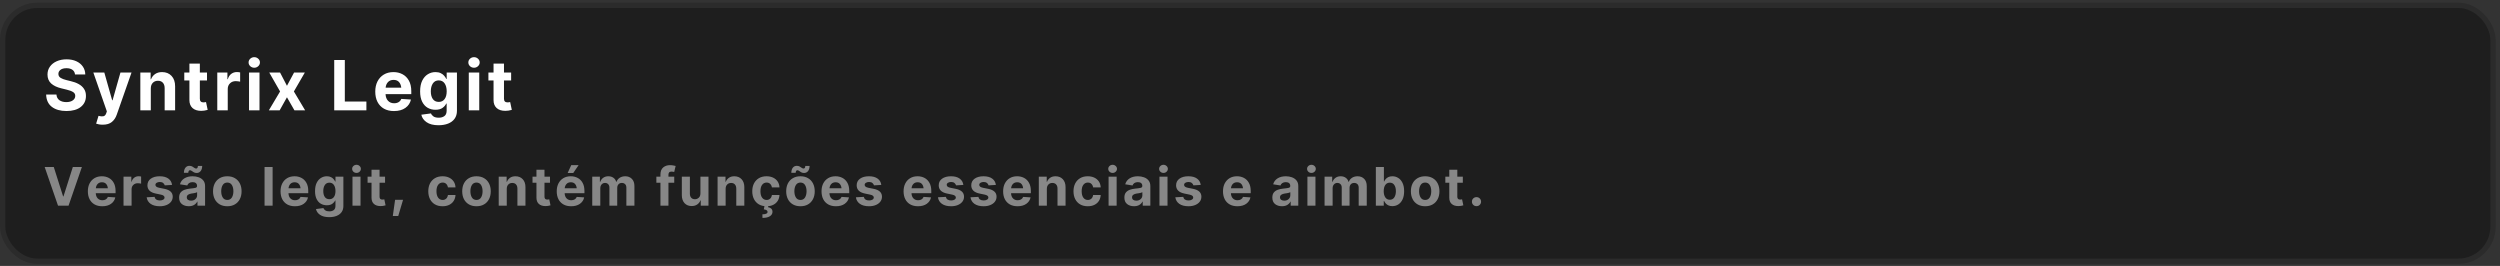 <svg width="470" height="50" viewBox="0 0 470 50" fill="none" xmlns="http://www.w3.org/2000/svg">
<rect x="0" y="0" width="470" height="50" fill="#333333" stroke="none"/>
<rect x="0.5" y="1" width="468.185" height="48.111" rx="6.5" fill="#1E1E1E" stroke="#2B2B2B"/>
<path d="M12.49 20.872C11.343 20.872 10.427 20.609 9.741 20.084C9.06 19.56 8.704 18.787 8.675 17.768H10.611C10.645 18.241 10.831 18.599 11.169 18.84C11.512 19.077 11.944 19.196 12.464 19.196C12.972 19.196 13.378 19.088 13.683 18.872C13.992 18.656 14.146 18.375 14.146 18.028C14.146 17.71 14.007 17.467 13.727 17.298C13.448 17.124 13.05 16.976 12.534 16.854L11.499 16.6C10.704 16.409 10.075 16.107 9.614 15.692C9.157 15.273 8.929 14.714 8.929 14.016C8.929 13.445 9.083 12.945 9.392 12.518C9.701 12.086 10.124 11.752 10.662 11.515C11.203 11.274 11.819 11.153 12.509 11.153C13.211 11.153 13.825 11.274 14.35 11.515C14.874 11.756 15.283 12.091 15.575 12.518C15.871 12.945 16.023 13.438 16.032 13.997H14.102C14.068 13.629 13.912 13.341 13.632 13.134C13.353 12.926 12.974 12.823 12.496 12.823C12.009 12.823 11.635 12.924 11.372 13.127C11.11 13.326 10.979 13.58 10.979 13.889C10.979 14.223 11.125 14.477 11.417 14.651C11.709 14.82 12.06 14.954 12.471 15.051L13.315 15.26C13.865 15.383 14.354 15.563 14.781 15.8C15.209 16.033 15.545 16.333 15.79 16.701C16.036 17.065 16.159 17.509 16.159 18.034C16.159 18.902 15.835 19.591 15.187 20.104C14.54 20.616 13.641 20.872 12.49 20.872ZM19.316 23.442C19.066 23.442 18.831 23.423 18.611 23.385C18.395 23.347 18.216 23.301 18.072 23.246L18.522 21.779L18.586 21.792C18.916 21.885 19.2 21.906 19.436 21.855C19.678 21.805 19.855 21.619 19.97 21.297L20.09 20.941L17.551 13.642H19.614L21.087 18.853H21.163L22.642 13.642H24.724L21.95 21.557C21.751 22.133 21.445 22.59 21.03 22.928C20.619 23.271 20.048 23.442 19.316 23.442ZM28.351 16.638V20.738H26.383V13.642H28.319V14.905H28.389C28.55 14.49 28.806 14.162 29.157 13.921C29.509 13.675 29.947 13.553 30.471 13.553C31.212 13.553 31.804 13.792 32.249 14.27C32.697 14.744 32.922 15.396 32.922 16.225V20.738H30.954V16.574C30.954 16.138 30.841 15.798 30.617 15.552C30.397 15.307 30.09 15.184 29.697 15.184C29.299 15.184 28.975 15.313 28.726 15.571C28.476 15.825 28.351 16.181 28.351 16.638ZM38.916 13.642V15.127H37.571V18.555C37.571 19.016 37.795 19.247 38.243 19.247C38.319 19.247 38.402 19.24 38.491 19.227C38.584 19.215 38.664 19.2 38.732 19.183L39.043 20.656C38.624 20.779 38.218 20.84 37.824 20.84C37.122 20.84 36.576 20.662 36.187 20.307C35.802 19.951 35.609 19.454 35.609 18.815V15.127H34.644V13.642H35.609V11.953H37.571V13.642H38.916ZM40.848 20.738V13.642H42.753V14.886H42.829C42.956 14.446 43.172 14.113 43.476 13.889C43.781 13.661 44.132 13.546 44.53 13.546C44.627 13.546 44.733 13.553 44.847 13.565C44.962 13.578 45.061 13.595 45.146 13.616V15.355C45.053 15.326 44.924 15.303 44.759 15.286C44.598 15.264 44.45 15.254 44.314 15.254C43.883 15.254 43.525 15.391 43.242 15.666C42.958 15.937 42.816 16.291 42.816 16.727V20.738H40.848ZM46.818 20.738V13.642H48.785V20.738H46.818ZM47.802 12.734C47.51 12.734 47.258 12.637 47.046 12.442C46.839 12.247 46.735 12.012 46.735 11.737C46.735 11.462 46.839 11.229 47.046 11.039C47.258 10.844 47.51 10.747 47.802 10.747C48.094 10.747 48.343 10.844 48.551 11.039C48.762 11.229 48.868 11.462 48.868 11.737C48.868 12.012 48.762 12.247 48.551 12.442C48.343 12.637 48.094 12.734 47.802 12.734ZM52.654 13.642L53.949 16.13L55.282 13.642H57.307L55.25 17.196L57.364 20.738H55.352L53.949 18.288L52.578 20.738H50.546L52.654 17.196L50.623 13.642H52.654ZM62.834 20.738V11.28H64.827V19.088H68.883V20.738H62.834ZM74.066 20.878C73.338 20.878 72.712 20.73 72.187 20.434C71.662 20.137 71.258 19.716 70.974 19.17C70.691 18.62 70.549 17.971 70.549 17.222C70.549 16.494 70.689 15.855 70.968 15.305C71.252 14.755 71.649 14.325 72.161 14.016C72.673 13.707 73.276 13.553 73.971 13.553C74.597 13.553 75.162 13.686 75.665 13.953C76.173 14.219 76.575 14.619 76.871 15.152C77.172 15.685 77.322 16.354 77.322 17.158V17.691H72.485C72.506 18.229 72.663 18.65 72.955 18.955C73.247 19.259 73.628 19.412 74.097 19.412C74.423 19.412 74.703 19.342 74.935 19.202C75.172 19.062 75.342 18.859 75.443 18.593L77.259 18.713C77.119 19.365 76.77 19.89 76.211 20.288C75.657 20.681 74.942 20.878 74.066 20.878ZM72.498 16.479H75.437C75.39 16.03 75.246 15.675 75.005 15.413C74.764 15.15 74.425 15.019 73.99 15.019C73.549 15.019 73.2 15.157 72.942 15.432C72.688 15.703 72.54 16.052 72.498 16.479ZM82.447 23.544C81.491 23.544 80.74 23.354 80.194 22.973C79.652 22.596 79.324 22.126 79.21 21.564L81.025 21.322C81.106 21.538 81.26 21.726 81.489 21.887C81.721 22.048 82.056 22.128 82.492 22.128C82.919 22.128 83.272 22.025 83.552 21.817C83.831 21.614 83.971 21.269 83.971 20.783V19.481H83.882C83.755 19.778 83.526 20.044 83.196 20.281C82.87 20.518 82.424 20.637 81.857 20.637C81.328 20.637 80.845 20.514 80.409 20.269C79.974 20.019 79.627 19.638 79.368 19.126C79.11 18.614 78.981 17.966 78.981 17.184C78.981 16.375 79.112 15.703 79.375 15.165C79.641 14.628 79.993 14.226 80.429 13.959C80.865 13.688 81.343 13.553 81.863 13.553C82.257 13.553 82.589 13.62 82.86 13.756C83.131 13.887 83.349 14.052 83.513 14.251C83.683 14.45 83.812 14.647 83.901 14.841H83.977V13.642H85.907V20.814C85.907 21.415 85.758 21.919 85.462 22.325C85.166 22.731 84.758 23.036 84.237 23.239C83.721 23.442 83.124 23.544 82.447 23.544ZM80.993 17.171C80.993 17.78 81.121 18.265 81.374 18.625C81.632 18.98 82.003 19.158 82.485 19.158C82.959 19.158 83.325 18.982 83.583 18.631C83.846 18.28 83.977 17.793 83.977 17.171C83.977 16.549 83.848 16.052 83.59 15.679C83.332 15.303 82.963 15.114 82.485 15.114C81.999 15.114 81.628 15.307 81.374 15.692C81.121 16.073 80.993 16.566 80.993 17.171ZM88.131 20.738V13.642H90.099V20.738H88.131ZM89.115 12.734C88.823 12.734 88.571 12.637 88.359 12.442C88.152 12.247 88.048 12.012 88.048 11.737C88.048 11.462 88.152 11.229 88.359 11.039C88.571 10.844 88.823 10.747 89.115 10.747C89.407 10.747 89.656 10.844 89.864 11.039C90.075 11.229 90.181 11.462 90.181 11.737C90.181 12.012 90.075 12.247 89.864 12.442C89.656 12.637 89.407 12.734 89.115 12.734ZM96.093 13.642V15.127H94.748V18.555C94.748 19.016 94.972 19.247 95.421 19.247C95.497 19.247 95.579 19.24 95.668 19.227C95.761 19.215 95.841 19.2 95.909 19.183L96.22 20.656C95.801 20.779 95.395 20.84 95.001 20.84C94.299 20.84 93.753 20.662 93.364 20.307C92.979 19.951 92.786 19.454 92.786 18.815V15.127H91.821V13.642H92.786V11.953H94.748V13.642H96.093Z" fill="white"/>
<path d="M10.109 31.391L11.862 36.919H11.935L13.693 31.391H15.397L12.887 38.667H10.909L8.395 31.391H10.109ZM19.222 38.774C18.662 38.774 18.18 38.66 17.777 38.432C17.373 38.204 17.062 37.88 16.844 37.461C16.626 37.037 16.517 36.538 16.517 35.962C16.517 35.402 16.624 34.91 16.839 34.487C17.057 34.064 17.363 33.733 17.757 33.496C18.151 33.258 18.615 33.139 19.149 33.139C19.631 33.139 20.065 33.242 20.453 33.447C20.843 33.652 21.152 33.96 21.38 34.37C21.611 34.78 21.727 35.294 21.727 35.913V36.323H18.006C18.023 36.736 18.143 37.06 18.368 37.295C18.592 37.529 18.885 37.646 19.247 37.646C19.497 37.646 19.712 37.592 19.891 37.485C20.073 37.378 20.203 37.221 20.282 37.016L21.678 37.109C21.571 37.61 21.302 38.014 20.872 38.32C20.446 38.623 19.896 38.774 19.222 38.774ZM18.016 35.39H20.277C20.241 35.045 20.13 34.772 19.945 34.57C19.759 34.368 19.499 34.267 19.163 34.267C18.825 34.267 18.556 34.373 18.358 34.585C18.163 34.793 18.049 35.062 18.016 35.39ZM23.223 38.667V33.208H24.688V34.165H24.747C24.844 33.826 25.01 33.571 25.244 33.398C25.479 33.222 25.749 33.134 26.055 33.134C26.13 33.134 26.211 33.139 26.299 33.149C26.387 33.159 26.464 33.172 26.529 33.188V34.526C26.457 34.503 26.358 34.485 26.231 34.472C26.107 34.456 25.993 34.448 25.889 34.448C25.557 34.448 25.282 34.554 25.064 34.765C24.846 34.974 24.737 35.245 24.737 35.581V38.667H23.223ZM32.346 34.765L30.969 34.848C30.93 34.676 30.832 34.528 30.676 34.404C30.523 34.277 30.315 34.214 30.051 34.214C29.817 34.214 29.62 34.262 29.46 34.36C29.301 34.458 29.221 34.588 29.221 34.751C29.221 34.881 29.273 34.992 29.377 35.083C29.482 35.174 29.659 35.247 29.91 35.302L30.901 35.498C31.949 35.706 32.473 36.198 32.473 36.972C32.473 37.334 32.369 37.649 32.16 37.92C31.952 38.19 31.666 38.4 31.301 38.549C30.937 38.699 30.518 38.774 30.046 38.774C29.324 38.774 28.749 38.624 28.323 38.325C27.896 38.022 27.645 37.61 27.571 37.09L29.055 37.011C29.156 37.461 29.488 37.685 30.051 37.685C30.315 37.685 30.528 37.633 30.691 37.529C30.854 37.425 30.935 37.293 30.935 37.133C30.935 36.863 30.702 36.681 30.237 36.587L29.294 36.391C28.243 36.18 27.717 35.662 27.717 34.839C27.717 34.311 27.927 33.896 28.347 33.593C28.77 33.291 29.33 33.139 30.027 33.139C30.717 33.139 31.261 33.286 31.658 33.579C32.055 33.868 32.284 34.264 32.346 34.765ZM35.488 38.769C34.967 38.769 34.534 38.634 34.189 38.364C33.847 38.09 33.676 37.684 33.676 37.143C33.676 36.736 33.77 36.417 33.959 36.186C34.151 35.952 34.404 35.781 34.716 35.673C35.029 35.563 35.364 35.491 35.722 35.459C36.197 35.413 36.536 35.366 36.738 35.317C36.943 35.265 37.045 35.151 37.045 34.975V34.951C37.045 34.726 36.974 34.552 36.83 34.428C36.687 34.305 36.48 34.243 36.21 34.243C35.94 34.243 35.719 34.301 35.546 34.419C35.377 34.536 35.265 34.685 35.209 34.868L33.832 34.648C33.963 34.173 34.236 33.803 34.653 33.54C35.073 33.273 35.593 33.139 36.215 33.139C36.619 33.139 36.998 33.203 37.353 33.33C37.711 33.457 38.001 33.657 38.222 33.93C38.443 34.2 38.554 34.552 38.554 34.985V38.667H37.123V37.905H37.08C36.946 38.162 36.747 38.37 36.484 38.53C36.223 38.689 35.891 38.769 35.488 38.769ZM35.117 37.094C35.117 37.303 35.191 37.461 35.341 37.568C35.494 37.672 35.686 37.724 35.917 37.724C36.249 37.724 36.521 37.628 36.733 37.436C36.948 37.244 37.055 37.005 37.055 36.718V36.137C36.996 36.176 36.904 36.212 36.777 36.245C36.653 36.277 36.521 36.305 36.381 36.328C36.241 36.347 36.116 36.365 36.005 36.382C35.738 36.42 35.523 36.497 35.361 36.611C35.198 36.722 35.117 36.883 35.117 37.094ZM36.982 32.519C36.77 32.519 36.59 32.477 36.44 32.392C36.29 32.304 36.158 32.218 36.044 32.133C35.93 32.049 35.821 32.007 35.717 32.007C35.616 32.007 35.538 32.052 35.483 32.143C35.431 32.231 35.401 32.347 35.395 32.49H34.575C34.584 32.067 34.682 31.743 34.868 31.518C35.056 31.29 35.304 31.176 35.61 31.176C35.825 31.176 36.004 31.219 36.147 31.303C36.293 31.388 36.422 31.473 36.533 31.557C36.647 31.642 36.759 31.684 36.87 31.684C36.983 31.684 37.065 31.643 37.114 31.562C37.166 31.481 37.197 31.36 37.206 31.201H38.012C38.006 31.624 37.905 31.95 37.709 32.177C37.517 32.405 37.275 32.519 36.982 32.519ZM42.731 38.774C42.181 38.774 41.704 38.657 41.3 38.422C40.9 38.185 40.59 37.856 40.372 37.436C40.158 37.013 40.05 36.521 40.05 35.962C40.05 35.398 40.158 34.905 40.372 34.482C40.59 34.059 40.9 33.73 41.3 33.496C41.704 33.258 42.181 33.139 42.731 33.139C43.284 33.139 43.761 33.258 44.161 33.496C44.565 33.73 44.874 34.059 45.089 34.482C45.307 34.905 45.416 35.398 45.416 35.962C45.416 36.521 45.307 37.013 45.089 37.436C44.874 37.856 44.565 38.185 44.161 38.422C43.761 38.657 43.284 38.774 42.731 38.774ZM41.588 35.952C41.588 36.427 41.684 36.819 41.876 37.129C42.068 37.438 42.355 37.592 42.736 37.592C43.113 37.592 43.398 37.438 43.59 37.129C43.782 36.819 43.878 36.427 43.878 35.952C43.878 35.477 43.782 35.086 43.59 34.78C43.398 34.474 43.113 34.321 42.736 34.321C42.355 34.321 42.068 34.474 41.876 34.78C41.684 35.086 41.588 35.477 41.588 35.952ZM51.25 31.391V38.667H49.737V31.391H51.25ZM55.447 38.774C54.887 38.774 54.405 38.66 54.001 38.432C53.598 38.204 53.287 37.88 53.069 37.461C52.851 37.037 52.742 36.538 52.742 35.962C52.742 35.402 52.849 34.91 53.064 34.487C53.282 34.064 53.588 33.733 53.982 33.496C54.376 33.258 54.84 33.139 55.373 33.139C55.855 33.139 56.29 33.242 56.677 33.447C57.068 33.652 57.377 33.96 57.605 34.37C57.836 34.78 57.952 35.294 57.952 35.913V36.323H54.231C54.247 36.736 54.368 37.06 54.592 37.295C54.817 37.529 55.11 37.646 55.471 37.646C55.722 37.646 55.937 37.592 56.116 37.485C56.298 37.378 56.428 37.221 56.506 37.016L57.903 37.109C57.795 37.61 57.527 38.014 57.097 38.32C56.671 38.623 56.12 38.774 55.447 38.774ZM54.241 35.39H56.501C56.465 35.045 56.355 34.772 56.169 34.57C55.984 34.368 55.723 34.267 55.388 34.267C55.05 34.267 54.781 34.373 54.582 34.585C54.387 34.793 54.273 35.062 54.241 35.39ZM61.894 40.825C61.158 40.825 60.58 40.678 60.16 40.385C59.744 40.096 59.492 39.734 59.404 39.301L60.8 39.116C60.862 39.282 60.981 39.427 61.157 39.55C61.336 39.674 61.593 39.736 61.928 39.736C62.257 39.736 62.529 39.656 62.743 39.497C62.958 39.34 63.066 39.075 63.066 38.701V37.7H62.997C62.9 37.928 62.724 38.133 62.47 38.315C62.219 38.497 61.876 38.589 61.44 38.589C61.033 38.589 60.662 38.494 60.327 38.305C59.991 38.113 59.724 37.82 59.526 37.426C59.327 37.032 59.228 36.535 59.228 35.932C59.228 35.31 59.329 34.793 59.531 34.38C59.736 33.966 60.006 33.657 60.341 33.452C60.676 33.243 61.044 33.139 61.445 33.139C61.747 33.139 62.003 33.191 62.211 33.295C62.42 33.396 62.587 33.523 62.714 33.676C62.844 33.829 62.944 33.981 63.012 34.13H63.071V33.208H64.555V38.725C64.555 39.188 64.441 39.575 64.213 39.887C63.985 40.2 63.671 40.434 63.271 40.59C62.874 40.747 62.415 40.825 61.894 40.825ZM60.776 35.922C60.776 36.391 60.873 36.764 61.069 37.041C61.267 37.314 61.552 37.451 61.923 37.451C62.288 37.451 62.569 37.316 62.768 37.045C62.97 36.775 63.071 36.401 63.071 35.922C63.071 35.444 62.971 35.062 62.773 34.775C62.574 34.485 62.291 34.34 61.923 34.34C61.549 34.34 61.264 34.489 61.069 34.785C60.873 35.078 60.776 35.457 60.776 35.922ZM66.266 38.667V33.208H67.78V38.667H66.266ZM67.023 32.509C66.798 32.509 66.605 32.434 66.442 32.285C66.282 32.135 66.203 31.954 66.203 31.743C66.203 31.531 66.282 31.352 66.442 31.206C66.605 31.056 66.798 30.981 67.023 30.981C67.247 30.981 67.439 31.056 67.599 31.206C67.762 31.352 67.843 31.531 67.843 31.743C67.843 31.954 67.762 32.135 67.599 32.285C67.439 32.434 67.247 32.509 67.023 32.509ZM72.391 33.208V34.35H71.356V36.987C71.356 37.342 71.528 37.519 71.873 37.519C71.932 37.519 71.996 37.514 72.064 37.505C72.135 37.495 72.197 37.483 72.249 37.47L72.489 38.603C72.166 38.698 71.854 38.745 71.551 38.745C71.011 38.745 70.591 38.608 70.291 38.335C69.995 38.061 69.847 37.679 69.847 37.187V34.35H69.105V33.208H69.847V31.909H71.356V33.208H72.391ZM73.848 40.605L74.278 37.558H75.777L74.868 40.605H73.848ZM83.198 38.774C82.638 38.774 82.158 38.655 81.757 38.418C81.357 38.18 81.049 37.85 80.834 37.426C80.623 37.003 80.517 36.515 80.517 35.962C80.517 35.402 80.624 34.91 80.839 34.487C81.057 34.064 81.367 33.733 81.767 33.496C82.167 33.258 82.643 33.139 83.193 33.139C83.668 33.139 84.085 33.225 84.443 33.398C84.801 33.571 85.084 33.813 85.292 34.126C85.501 34.438 85.615 34.806 85.634 35.229H84.208C84.166 34.959 84.06 34.741 83.891 34.575C83.722 34.406 83.497 34.321 83.217 34.321C82.866 34.321 82.584 34.462 82.372 34.746C82.161 35.026 82.055 35.424 82.055 35.942C82.055 36.463 82.159 36.868 82.368 37.158C82.579 37.448 82.862 37.592 83.217 37.592C83.478 37.592 83.697 37.511 83.876 37.348C84.055 37.185 84.166 36.958 84.208 36.665H85.634C85.611 37.081 85.499 37.449 85.297 37.768C85.095 38.084 84.816 38.331 84.457 38.51C84.103 38.686 83.683 38.774 83.198 38.774ZM89.576 38.774C89.026 38.774 88.549 38.657 88.146 38.422C87.746 38.185 87.436 37.856 87.218 37.436C87.003 37.013 86.896 36.521 86.896 35.962C86.896 35.398 87.003 34.905 87.218 34.482C87.436 34.059 87.746 33.73 88.146 33.496C88.549 33.258 89.026 33.139 89.576 33.139C90.13 33.139 90.607 33.258 91.007 33.496C91.411 33.73 91.72 34.059 91.935 34.482C92.153 34.905 92.262 35.398 92.262 35.962C92.262 36.521 92.153 37.013 91.935 37.436C91.72 37.856 91.411 38.185 91.007 38.422C90.607 38.657 90.13 38.774 89.576 38.774ZM88.434 35.952C88.434 36.427 88.53 36.819 88.722 37.129C88.914 37.438 89.201 37.592 89.581 37.592C89.959 37.592 90.244 37.438 90.436 37.129C90.628 36.819 90.724 36.427 90.724 35.952C90.724 35.477 90.628 35.086 90.436 34.78C90.244 34.474 89.959 34.321 89.581 34.321C89.201 34.321 88.914 34.474 88.722 34.78C88.53 35.086 88.434 35.477 88.434 35.952ZM95.272 35.512V38.667H93.758V33.208H95.247V34.179H95.301C95.425 33.86 95.622 33.608 95.892 33.422C96.162 33.234 96.499 33.139 96.903 33.139C97.472 33.139 97.928 33.323 98.27 33.691C98.615 34.056 98.787 34.557 98.787 35.195V38.667H97.274V35.464C97.274 35.128 97.188 34.866 97.015 34.677C96.846 34.489 96.61 34.394 96.307 34.394C96.001 34.394 95.752 34.493 95.56 34.692C95.368 34.887 95.272 35.161 95.272 35.512ZM103.399 33.208V34.35H102.364V36.987C102.364 37.342 102.536 37.519 102.881 37.519C102.94 37.519 103.003 37.514 103.072 37.505C103.143 37.495 103.205 37.483 103.257 37.47L103.496 38.603C103.174 38.698 102.862 38.745 102.559 38.745C102.019 38.745 101.599 38.608 101.299 38.335C101.003 38.061 100.855 37.679 100.855 37.187V34.35H100.113V33.208H100.855V31.909H102.364V33.208H103.399ZM107.37 38.774C106.811 38.774 106.329 38.66 105.925 38.432C105.522 38.204 105.211 37.88 104.993 37.461C104.774 37.037 104.665 36.538 104.665 35.962C104.665 35.402 104.773 34.91 104.988 34.487C105.206 34.064 105.512 33.733 105.906 33.496C106.3 33.258 106.763 33.139 107.297 33.139C107.779 33.139 108.214 33.242 108.601 33.447C108.992 33.652 109.301 33.96 109.529 34.37C109.76 34.78 109.875 35.294 109.875 35.913V36.323H106.155C106.171 36.736 106.291 37.06 106.516 37.295C106.741 37.529 107.034 37.646 107.395 37.646C107.646 37.646 107.86 37.592 108.039 37.485C108.222 37.378 108.352 37.221 108.43 37.016L109.827 37.109C109.719 37.61 109.451 38.014 109.021 38.32C108.594 38.623 108.044 38.774 107.37 38.774ZM106.164 35.39H108.425C108.389 35.045 108.279 34.772 108.093 34.57C107.908 34.368 107.647 34.267 107.312 34.267C106.973 34.267 106.705 34.373 106.506 34.585C106.311 34.793 106.197 35.062 106.164 35.39ZM106.716 32.529L107.395 31.04H108.782L107.766 32.529H106.716ZM111.342 38.667V33.208H112.778V34.179H112.846C112.96 33.857 113.15 33.603 113.417 33.418C113.684 33.232 114.002 33.139 114.37 33.139C114.744 33.139 115.061 33.234 115.322 33.422C115.585 33.608 115.759 33.86 115.844 34.179H115.903C116.017 33.864 116.218 33.611 116.508 33.422C116.801 33.234 117.148 33.139 117.548 33.139C118.056 33.139 118.469 33.3 118.788 33.623C119.111 33.945 119.272 34.402 119.272 34.995V38.667H117.758V35.297C117.758 34.992 117.677 34.764 117.514 34.614C117.355 34.464 117.154 34.389 116.913 34.389C116.64 34.389 116.425 34.477 116.269 34.653C116.116 34.825 116.039 35.053 116.039 35.337V38.667H114.57V35.258C114.57 34.995 114.493 34.785 114.34 34.629C114.19 34.469 113.992 34.389 113.745 34.389C113.491 34.389 113.279 34.482 113.11 34.668C112.94 34.85 112.856 35.092 112.856 35.395V38.667H111.342ZM124.163 38.667V34.35H123.397V33.208H124.163V32.812C124.163 32.223 124.333 31.782 124.671 31.489C125.013 31.196 125.439 31.049 125.951 31.049C126.185 31.049 126.398 31.069 126.59 31.108C126.786 31.144 126.929 31.175 127.02 31.201L126.751 32.334C126.693 32.317 126.621 32.301 126.536 32.285C126.452 32.269 126.362 32.26 126.268 32.26C126.047 32.26 125.89 32.312 125.799 32.417C125.711 32.517 125.667 32.661 125.667 32.846V33.208H126.756V34.35H125.667V38.667H124.163ZM131.68 36.347V33.208H133.194V38.667H131.739V37.675H131.68C131.56 37.994 131.356 38.252 131.07 38.447C130.786 38.642 130.44 38.738 130.03 38.735C129.48 38.738 129.034 38.558 128.692 38.193C128.353 37.825 128.184 37.322 128.184 36.684V33.208H129.698V36.42C129.698 36.739 129.784 36.993 129.956 37.182C130.129 37.368 130.358 37.459 130.645 37.456C130.915 37.459 131.154 37.366 131.363 37.177C131.574 36.989 131.68 36.712 131.68 36.347ZM136.418 35.512V38.667H134.905V33.208H136.394V34.179H136.448C136.571 33.86 136.768 33.608 137.038 33.422C137.309 33.234 137.646 33.139 138.049 33.139C138.619 33.139 139.075 33.323 139.416 33.691C139.761 34.056 139.934 34.557 139.934 35.195V38.667H138.42V35.464C138.42 35.128 138.334 34.866 138.161 34.677C137.992 34.489 137.756 34.394 137.453 34.394C137.148 34.394 136.898 34.493 136.706 34.692C136.514 34.887 136.418 35.161 136.418 35.512ZM144.106 38.774C143.546 38.774 143.066 38.655 142.665 38.418C142.265 38.18 141.957 37.85 141.743 37.426C141.531 37.003 141.425 36.515 141.425 35.962C141.425 35.402 141.533 34.91 141.747 34.487C141.966 34.064 142.275 33.733 142.675 33.496C143.076 33.258 143.551 33.139 144.101 33.139C144.576 33.139 144.993 33.225 145.351 33.398C145.709 33.571 145.992 33.813 146.201 34.126C146.409 34.438 146.523 34.806 146.542 35.229H145.117C145.074 34.959 144.968 34.741 144.799 34.575C144.63 34.406 144.405 34.321 144.125 34.321C143.774 34.321 143.492 34.462 143.281 34.746C143.069 35.026 142.963 35.424 142.963 35.942C142.963 36.463 143.067 36.868 143.276 37.158C143.487 37.448 143.771 37.592 144.125 37.592C144.386 37.592 144.606 37.511 144.785 37.348C144.964 37.185 145.074 36.958 145.117 36.665H146.542C146.52 37.081 146.407 37.449 146.205 37.768C146.004 38.084 145.724 38.331 145.366 38.51C145.011 38.686 144.591 38.774 144.106 38.774ZM143.749 38.637H144.448L144.389 38.95C144.633 38.986 144.833 39.075 144.99 39.218C145.146 39.365 145.226 39.563 145.229 39.814C145.229 40.166 145.064 40.446 144.736 40.654C144.407 40.862 143.943 40.966 143.344 40.966L143.334 40.293C143.634 40.293 143.868 40.255 144.037 40.18C144.21 40.109 144.298 39.998 144.301 39.848C144.311 39.581 144.075 39.419 143.593 39.36L143.749 38.637ZM150.485 38.774C149.935 38.774 149.458 38.657 149.054 38.422C148.654 38.185 148.344 37.856 148.126 37.436C147.911 37.013 147.804 36.521 147.804 35.962C147.804 35.398 147.911 34.905 148.126 34.482C148.344 34.059 148.654 33.73 149.054 33.496C149.458 33.258 149.935 33.139 150.485 33.139C151.038 33.139 151.515 33.258 151.915 33.496C152.319 33.73 152.628 34.059 152.843 34.482C153.061 34.905 153.17 35.398 153.17 35.962C153.17 36.521 153.061 37.013 152.843 37.436C152.628 37.856 152.319 38.185 151.915 38.422C151.515 38.657 151.038 38.774 150.485 38.774ZM149.342 35.952C149.342 36.427 149.438 36.819 149.63 37.129C149.822 37.438 150.109 37.592 150.49 37.592C150.867 37.592 151.152 37.438 151.344 37.129C151.536 36.819 151.632 36.427 151.632 35.952C151.632 35.477 151.536 35.086 151.344 34.78C151.152 34.474 150.867 34.321 150.49 34.321C150.109 34.321 149.822 34.474 149.63 34.78C149.438 35.086 149.342 35.477 149.342 35.952ZM151.173 32.519C150.962 32.519 150.781 32.477 150.631 32.392C150.481 32.304 150.35 32.218 150.236 32.133C150.122 32.049 150.013 32.007 149.909 32.007C149.808 32.007 149.73 32.052 149.674 32.143C149.622 32.231 149.593 32.347 149.586 32.49H148.766C148.776 32.067 148.873 31.743 149.059 31.518C149.248 31.29 149.495 31.176 149.801 31.176C150.016 31.176 150.195 31.219 150.338 31.303C150.485 31.388 150.613 31.473 150.724 31.557C150.838 31.642 150.95 31.684 151.061 31.684C151.175 31.684 151.256 31.643 151.305 31.562C151.357 31.481 151.388 31.36 151.398 31.201H152.203C152.197 31.624 152.096 31.95 151.901 32.177C151.709 32.405 151.466 32.519 151.173 32.519ZM157.152 38.774C156.592 38.774 156.11 38.66 155.706 38.432C155.303 38.204 154.992 37.88 154.774 37.461C154.556 37.037 154.447 36.538 154.447 35.962C154.447 35.402 154.554 34.91 154.769 34.487C154.987 34.064 155.293 33.733 155.687 33.496C156.081 33.258 156.545 33.139 157.078 33.139C157.56 33.139 157.995 33.242 158.382 33.447C158.773 33.652 159.082 33.96 159.31 34.37C159.541 34.78 159.657 35.294 159.657 35.913V36.323H155.936C155.952 36.736 156.073 37.06 156.297 37.295C156.522 37.529 156.815 37.646 157.176 37.646C157.427 37.646 157.642 37.592 157.821 37.485C158.003 37.378 158.133 37.221 158.211 37.016L159.608 37.109C159.5 37.61 159.232 38.014 158.802 38.32C158.376 38.623 157.826 38.774 157.152 38.774ZM155.946 35.39H158.206C158.171 35.045 158.06 34.772 157.874 34.57C157.689 34.368 157.428 34.267 157.093 34.267C156.755 34.267 156.486 34.373 156.287 34.585C156.092 34.793 155.978 35.062 155.946 35.39ZM165.684 34.765L164.307 34.848C164.268 34.676 164.17 34.528 164.014 34.404C163.861 34.277 163.653 34.214 163.389 34.214C163.155 34.214 162.958 34.262 162.798 34.36C162.639 34.458 162.559 34.588 162.559 34.751C162.559 34.881 162.611 34.992 162.715 35.083C162.819 35.174 162.997 35.247 163.247 35.302L164.239 35.498C165.287 35.706 165.811 36.198 165.811 36.972C165.811 37.334 165.707 37.649 165.498 37.92C165.29 38.19 165.004 38.4 164.639 38.549C164.274 38.699 163.856 38.774 163.384 38.774C162.661 38.774 162.087 38.624 161.661 38.325C161.234 38.022 160.983 37.61 160.909 37.09L162.393 37.011C162.494 37.461 162.826 37.685 163.389 37.685C163.653 37.685 163.866 37.633 164.029 37.529C164.191 37.425 164.273 37.293 164.273 37.133C164.273 36.863 164.04 36.681 163.575 36.587L162.632 36.391C161.581 36.18 161.055 35.662 161.055 34.839C161.055 34.311 161.265 33.896 161.685 33.593C162.108 33.291 162.668 33.139 163.365 33.139C164.055 33.139 164.598 33.286 164.995 33.579C165.393 33.868 165.622 34.264 165.684 34.765ZM172.578 38.774C172.018 38.774 171.536 38.66 171.132 38.432C170.729 38.204 170.418 37.88 170.2 37.461C169.981 37.037 169.872 36.538 169.872 35.962C169.872 35.402 169.98 34.91 170.195 34.487C170.413 34.064 170.719 33.733 171.113 33.496C171.507 33.258 171.97 33.139 172.504 33.139C172.986 33.139 173.421 33.242 173.808 33.447C174.199 33.652 174.508 33.96 174.736 34.37C174.967 34.78 175.082 35.294 175.082 35.913V36.323H171.362C171.378 36.736 171.498 37.06 171.723 37.295C171.948 37.529 172.241 37.646 172.602 37.646C172.853 37.646 173.067 37.592 173.246 37.485C173.429 37.378 173.559 37.221 173.637 37.016L175.034 37.109C174.926 37.61 174.658 38.014 174.228 38.32C173.801 38.623 173.251 38.774 172.578 38.774ZM171.371 35.39H173.632C173.596 35.045 173.486 34.772 173.3 34.57C173.115 34.368 172.854 34.267 172.519 34.267C172.18 34.267 171.912 34.373 171.713 34.585C171.518 34.793 171.404 35.062 171.371 35.39ZM181.11 34.765L179.733 34.848C179.694 34.676 179.596 34.528 179.44 34.404C179.287 34.277 179.078 34.214 178.815 34.214C178.58 34.214 178.384 34.262 178.224 34.36C178.064 34.458 177.985 34.588 177.985 34.751C177.985 34.881 178.037 34.992 178.141 35.083C178.245 35.174 178.423 35.247 178.673 35.302L179.664 35.498C180.713 35.706 181.237 36.198 181.237 36.972C181.237 37.334 181.133 37.649 180.924 37.92C180.716 38.19 180.429 38.4 180.065 38.549C179.7 38.699 179.282 38.774 178.81 38.774C178.087 38.774 177.513 38.624 177.086 38.325C176.66 38.022 176.409 37.61 176.334 37.09L177.819 37.011C177.92 37.461 178.252 37.685 178.815 37.685C179.078 37.685 179.292 37.633 179.454 37.529C179.617 37.425 179.699 37.293 179.699 37.133C179.699 36.863 179.466 36.681 179 36.587L178.058 36.391C177.007 36.18 176.481 35.662 176.481 34.839C176.481 34.311 176.691 33.896 177.111 33.593C177.534 33.291 178.094 33.139 178.79 33.139C179.481 33.139 180.024 33.286 180.421 33.579C180.818 33.868 181.048 34.264 181.11 34.765ZM187.225 34.765L185.848 34.848C185.809 34.676 185.711 34.528 185.555 34.404C185.402 34.277 185.194 34.214 184.93 34.214C184.696 34.214 184.499 34.262 184.339 34.36C184.18 34.458 184.1 34.588 184.1 34.751C184.1 34.881 184.152 34.992 184.256 35.083C184.36 35.174 184.538 35.247 184.788 35.302L185.78 35.498C186.828 35.706 187.352 36.198 187.352 36.972C187.352 37.334 187.248 37.649 187.039 37.92C186.831 38.19 186.545 38.4 186.18 38.549C185.815 38.699 185.397 38.774 184.925 38.774C184.203 38.774 183.628 38.624 183.202 38.325C182.775 38.022 182.524 37.61 182.45 37.09L183.934 37.011C184.035 37.461 184.367 37.685 184.93 37.685C185.194 37.685 185.407 37.633 185.57 37.529C185.732 37.425 185.814 37.293 185.814 37.133C185.814 36.863 185.581 36.681 185.116 36.587L184.173 36.391C183.122 36.18 182.596 35.662 182.596 34.839C182.596 34.311 182.806 33.896 183.226 33.593C183.649 33.291 184.209 33.139 184.906 33.139C185.596 33.139 186.139 33.286 186.536 33.579C186.934 33.868 187.163 34.264 187.225 34.765ZM191.294 38.774C190.734 38.774 190.253 38.66 189.849 38.432C189.445 38.204 189.134 37.88 188.916 37.461C188.698 37.037 188.589 36.538 188.589 35.962C188.589 35.402 188.697 34.91 188.911 34.487C189.13 34.064 189.436 33.733 189.829 33.496C190.223 33.258 190.687 33.139 191.221 33.139C191.703 33.139 192.137 33.242 192.525 33.447C192.915 33.652 193.225 33.96 193.453 34.37C193.684 34.78 193.799 35.294 193.799 35.913V36.323H190.078C190.095 36.736 190.215 37.06 190.44 37.295C190.664 37.529 190.957 37.646 191.319 37.646C191.569 37.646 191.784 37.592 191.963 37.485C192.146 37.378 192.276 37.221 192.354 37.016L193.75 37.109C193.643 37.61 193.374 38.014 192.945 38.32C192.518 38.623 191.968 38.774 191.294 38.774ZM190.088 35.39H192.349C192.313 35.045 192.203 34.772 192.017 34.57C191.831 34.368 191.571 34.267 191.236 34.267C190.897 34.267 190.629 34.373 190.43 34.585C190.235 34.793 190.121 35.062 190.088 35.39ZM196.809 35.512V38.667H195.295V33.208H196.785V34.179H196.838C196.962 33.86 197.159 33.608 197.429 33.422C197.699 33.234 198.036 33.139 198.44 33.139C199.009 33.139 199.465 33.323 199.807 33.691C200.152 34.056 200.325 34.557 200.325 35.195V38.667H198.811V35.464C198.811 35.128 198.725 34.866 198.552 34.677C198.383 34.489 198.147 34.394 197.844 34.394C197.538 34.394 197.289 34.493 197.097 34.692C196.905 34.887 196.809 35.161 196.809 35.512ZM204.496 38.774C203.937 38.774 203.456 38.655 203.056 38.418C202.656 38.18 202.348 37.85 202.133 37.426C201.922 37.003 201.816 36.515 201.816 35.962C201.816 35.402 201.923 34.91 202.138 34.487C202.356 34.064 202.665 33.733 203.066 33.496C203.466 33.258 203.941 33.139 204.492 33.139C204.967 33.139 205.384 33.225 205.742 33.398C206.1 33.571 206.383 33.813 206.591 34.126C206.8 34.438 206.913 34.806 206.933 35.229H205.507C205.465 34.959 205.359 34.741 205.19 34.575C205.021 34.406 204.796 34.321 204.516 34.321C204.164 34.321 203.883 34.462 203.671 34.746C203.46 35.026 203.354 35.424 203.354 35.942C203.354 36.463 203.458 36.868 203.666 37.158C203.878 37.448 204.161 37.592 204.516 37.592C204.776 37.592 204.996 37.511 205.175 37.348C205.354 37.185 205.465 36.958 205.507 36.665H206.933C206.91 37.081 206.798 37.449 206.596 37.768C206.394 38.084 206.114 38.331 205.756 38.51C205.401 38.686 204.981 38.774 204.496 38.774ZM208.414 38.667V33.208H209.928V38.667H208.414ZM209.171 32.509C208.947 32.509 208.753 32.434 208.59 32.285C208.431 32.135 208.351 31.954 208.351 31.743C208.351 31.531 208.431 31.352 208.59 31.206C208.753 31.056 208.947 30.981 209.171 30.981C209.396 30.981 209.588 31.056 209.747 31.206C209.91 31.352 209.992 31.531 209.992 31.743C209.992 31.954 209.91 32.135 209.747 32.285C209.588 32.434 209.396 32.509 209.171 32.509ZM213.197 38.769C212.676 38.769 212.243 38.634 211.898 38.364C211.556 38.09 211.385 37.684 211.385 37.143C211.385 36.736 211.48 36.417 211.668 36.186C211.86 35.952 212.113 35.781 212.425 35.673C212.738 35.563 213.073 35.491 213.431 35.459C213.906 35.413 214.245 35.366 214.447 35.317C214.652 35.265 214.754 35.151 214.754 34.975V34.951C214.754 34.726 214.683 34.552 214.539 34.428C214.396 34.305 214.189 34.243 213.919 34.243C213.649 34.243 213.428 34.301 213.255 34.419C213.086 34.536 212.974 34.685 212.918 34.868L211.541 34.648C211.672 34.173 211.945 33.803 212.362 33.54C212.782 33.273 213.302 33.139 213.924 33.139C214.328 33.139 214.707 33.203 215.062 33.33C215.42 33.457 215.71 33.657 215.931 33.93C216.152 34.2 216.263 34.552 216.263 34.985V38.667H214.832V37.905H214.788C214.655 38.162 214.456 38.37 214.193 38.53C213.932 38.689 213.6 38.769 213.197 38.769ZM212.826 37.094C212.826 37.303 212.9 37.461 213.05 37.568C213.203 37.672 213.395 37.724 213.626 37.724C213.958 37.724 214.23 37.628 214.442 37.436C214.657 37.244 214.764 37.005 214.764 36.718V36.137C214.705 36.176 214.613 36.212 214.486 36.245C214.362 36.277 214.23 36.305 214.09 36.328C213.95 36.347 213.825 36.365 213.714 36.382C213.447 36.42 213.232 36.497 213.07 36.611C212.907 36.722 212.826 36.883 212.826 37.094ZM217.979 38.667V33.208H219.493V38.667H217.979ZM218.736 32.509C218.511 32.509 218.317 32.434 218.155 32.285C217.995 32.135 217.915 31.954 217.915 31.743C217.915 31.531 217.995 31.352 218.155 31.206C218.317 31.056 218.511 30.981 218.736 30.981C218.96 30.981 219.152 31.056 219.312 31.206C219.475 31.352 219.556 31.531 219.556 31.743C219.556 31.954 219.475 32.135 219.312 32.285C219.152 32.434 218.96 32.509 218.736 32.509ZM225.735 34.765L224.358 34.848C224.319 34.676 224.221 34.528 224.065 34.404C223.912 34.277 223.703 34.214 223.44 34.214C223.205 34.214 223.009 34.262 222.849 34.36C222.689 34.458 222.61 34.588 222.61 34.751C222.61 34.881 222.662 34.992 222.766 35.083C222.87 35.174 223.048 35.247 223.298 35.302L224.289 35.498C225.338 35.706 225.862 36.198 225.862 36.972C225.862 37.334 225.758 37.649 225.549 37.92C225.341 38.19 225.054 38.4 224.69 38.549C224.325 38.699 223.907 38.774 223.435 38.774C222.712 38.774 222.138 38.624 221.711 38.325C221.285 38.022 221.034 37.61 220.959 37.09L222.444 37.011C222.545 37.461 222.877 37.685 223.44 37.685C223.703 37.685 223.917 37.633 224.079 37.529C224.242 37.425 224.324 37.293 224.324 37.133C224.324 36.863 224.091 36.681 223.625 36.587L222.683 36.391C221.632 36.18 221.106 35.662 221.106 34.839C221.106 34.311 221.316 33.896 221.736 33.593C222.159 33.291 222.719 33.139 223.415 33.139C224.106 33.139 224.649 33.286 225.046 33.579C225.443 33.868 225.673 34.264 225.735 34.765ZM232.628 38.774C232.068 38.774 231.587 38.66 231.183 38.432C230.779 38.204 230.468 37.88 230.25 37.461C230.032 37.037 229.923 36.538 229.923 35.962C229.923 35.402 230.031 34.91 230.245 34.487C230.464 34.064 230.77 33.733 231.163 33.496C231.557 33.258 232.021 33.139 232.555 33.139C233.037 33.139 233.471 33.242 233.859 33.447C234.249 33.652 234.559 33.96 234.786 34.37C235.018 34.78 235.133 35.294 235.133 35.913V36.323H231.412C231.429 36.736 231.549 37.06 231.774 37.295C231.998 37.529 232.291 37.646 232.653 37.646C232.903 37.646 233.118 37.592 233.297 37.485C233.48 37.378 233.61 37.221 233.688 37.016L235.084 37.109C234.977 37.61 234.708 38.014 234.279 38.32C233.852 38.623 233.302 38.774 232.628 38.774ZM231.422 35.39H233.683C233.647 35.045 233.536 34.772 233.351 34.57C233.165 34.368 232.905 34.267 232.57 34.267C232.231 34.267 231.963 34.373 231.764 34.585C231.569 34.793 231.455 35.062 231.422 35.39ZM241.011 38.769C240.49 38.769 240.057 38.634 239.712 38.364C239.37 38.09 239.2 37.684 239.2 37.143C239.2 36.736 239.294 36.417 239.483 36.186C239.675 35.952 239.927 35.781 240.24 35.673C240.552 35.563 240.887 35.491 241.245 35.459C241.721 35.413 242.059 35.366 242.261 35.317C242.466 35.265 242.569 35.151 242.569 34.975V34.951C242.569 34.726 242.497 34.552 242.354 34.428C242.211 34.305 242.004 34.243 241.734 34.243C241.464 34.243 241.242 34.301 241.07 34.419C240.9 34.536 240.788 34.685 240.733 34.868L239.356 34.648C239.486 34.173 239.759 33.803 240.176 33.54C240.596 33.273 241.117 33.139 241.739 33.139C242.142 33.139 242.522 33.203 242.876 33.33C243.234 33.457 243.524 33.657 243.745 33.93C243.967 34.2 244.078 34.552 244.078 34.985V38.667H242.647V37.905H242.603C242.469 38.162 242.271 38.37 242.007 38.53C241.747 38.689 241.415 38.769 241.011 38.769ZM240.64 37.094C240.64 37.303 240.715 37.461 240.865 37.568C241.018 37.672 241.21 37.724 241.441 37.724C241.773 37.724 242.045 37.628 242.256 37.436C242.471 37.244 242.578 37.005 242.578 36.718V36.137C242.52 36.176 242.427 36.212 242.3 36.245C242.176 36.277 242.045 36.305 241.905 36.328C241.765 36.347 241.639 36.365 241.529 36.382C241.262 36.42 241.047 36.497 240.884 36.611C240.721 36.722 240.64 36.883 240.64 37.094ZM245.793 38.667V33.208H247.307V38.667H245.793ZM246.55 32.509C246.326 32.509 246.132 32.434 245.969 32.285C245.81 32.135 245.73 31.954 245.73 31.743C245.73 31.531 245.81 31.352 245.969 31.206C246.132 31.056 246.326 30.981 246.55 30.981C246.775 30.981 246.967 31.056 247.126 31.206C247.289 31.352 247.37 31.531 247.37 31.743C247.37 31.954 247.289 32.135 247.126 32.285C246.967 32.434 246.775 32.509 246.55 32.509ZM249.018 38.667V33.208H250.453V34.179H250.522C250.636 33.857 250.826 33.603 251.093 33.418C251.36 33.232 251.677 33.139 252.045 33.139C252.42 33.139 252.737 33.234 252.997 33.422C253.261 33.608 253.435 33.86 253.52 34.179H253.578C253.692 33.864 253.894 33.611 254.184 33.422C254.477 33.234 254.824 33.139 255.224 33.139C255.732 33.139 256.145 33.3 256.464 33.623C256.786 33.945 256.948 34.402 256.948 34.995V38.667H255.434V35.297C255.434 34.992 255.353 34.764 255.19 34.614C255.03 34.464 254.83 34.389 254.589 34.389C254.316 34.389 254.101 34.477 253.945 34.653C253.792 34.825 253.715 35.053 253.715 35.337V38.667H252.245V35.258C252.245 34.995 252.169 34.785 252.016 34.629C251.866 34.469 251.668 34.389 251.42 34.389C251.166 34.389 250.955 34.482 250.786 34.668C250.616 34.85 250.532 35.092 250.532 35.395V38.667H249.018ZM261.759 38.755C261.466 38.755 261.217 38.706 261.012 38.608C260.81 38.51 260.644 38.388 260.514 38.242C260.387 38.092 260.288 37.942 260.216 37.793H260.148V38.667H258.659V31.391H260.172V34.13H260.216C260.285 33.981 260.381 33.829 260.504 33.676C260.631 33.523 260.797 33.396 261.002 33.295C261.211 33.191 261.466 33.139 261.769 33.139C262.169 33.139 262.536 33.243 262.868 33.452C263.203 33.657 263.471 33.968 263.673 34.384C263.875 34.801 263.976 35.322 263.976 35.947C263.976 36.552 263.878 37.065 263.683 37.485C263.488 37.902 263.222 38.217 262.887 38.432C262.552 38.647 262.176 38.755 261.759 38.755ZM260.138 35.942C260.138 36.424 260.237 36.813 260.436 37.109C260.638 37.405 260.921 37.553 261.286 37.553C261.657 37.553 261.94 37.404 262.135 37.104C262.33 36.801 262.428 36.414 262.428 35.942C262.428 35.467 262.33 35.081 262.135 34.785C261.943 34.489 261.66 34.34 261.286 34.34C260.921 34.34 260.638 34.485 260.436 34.775C260.237 35.065 260.138 35.454 260.138 35.942ZM267.928 38.774C267.378 38.774 266.901 38.657 266.497 38.422C266.097 38.185 265.788 37.856 265.57 37.436C265.355 37.013 265.247 36.521 265.247 35.962C265.247 35.398 265.355 34.905 265.57 34.482C265.788 34.059 266.097 33.73 266.497 33.496C266.901 33.258 267.378 33.139 267.928 33.139C268.481 33.139 268.958 33.258 269.359 33.496C269.762 33.73 270.072 34.059 270.286 34.482C270.505 34.905 270.614 35.398 270.614 35.962C270.614 36.521 270.505 37.013 270.286 37.436C270.072 37.856 269.762 38.185 269.359 38.422C268.958 38.657 268.481 38.774 267.928 38.774ZM266.786 35.952C266.786 36.427 266.882 36.819 267.074 37.129C267.266 37.438 267.552 37.592 267.933 37.592C268.311 37.592 268.595 37.438 268.787 37.129C268.98 36.819 269.076 36.427 269.076 35.952C269.076 35.477 268.98 35.086 268.787 34.78C268.595 34.474 268.311 34.321 267.933 34.321C267.552 34.321 267.266 34.474 267.074 34.78C266.882 35.086 266.786 35.477 266.786 35.952ZM275.01 33.208V34.35H273.975V36.987C273.975 37.342 274.148 37.519 274.493 37.519C274.551 37.519 274.615 37.514 274.683 37.505C274.755 37.495 274.816 37.483 274.869 37.47L275.108 38.603C274.786 38.698 274.473 38.745 274.17 38.745C273.63 38.745 273.21 38.608 272.911 38.335C272.614 38.061 272.466 37.679 272.466 37.187V34.35H271.724V33.208H272.466V31.909H273.975V33.208H275.01ZM277.58 38.759C277.34 38.759 277.136 38.678 276.97 38.515C276.804 38.349 276.721 38.147 276.721 37.91C276.721 37.669 276.804 37.467 276.97 37.304C277.136 37.142 277.34 37.06 277.58 37.06C277.821 37.06 278.025 37.142 278.191 37.304C278.357 37.467 278.44 37.669 278.44 37.91C278.44 38.147 278.357 38.349 278.191 38.515C278.025 38.678 277.821 38.759 277.58 38.759Z" fill="#878787"/>
</svg>
